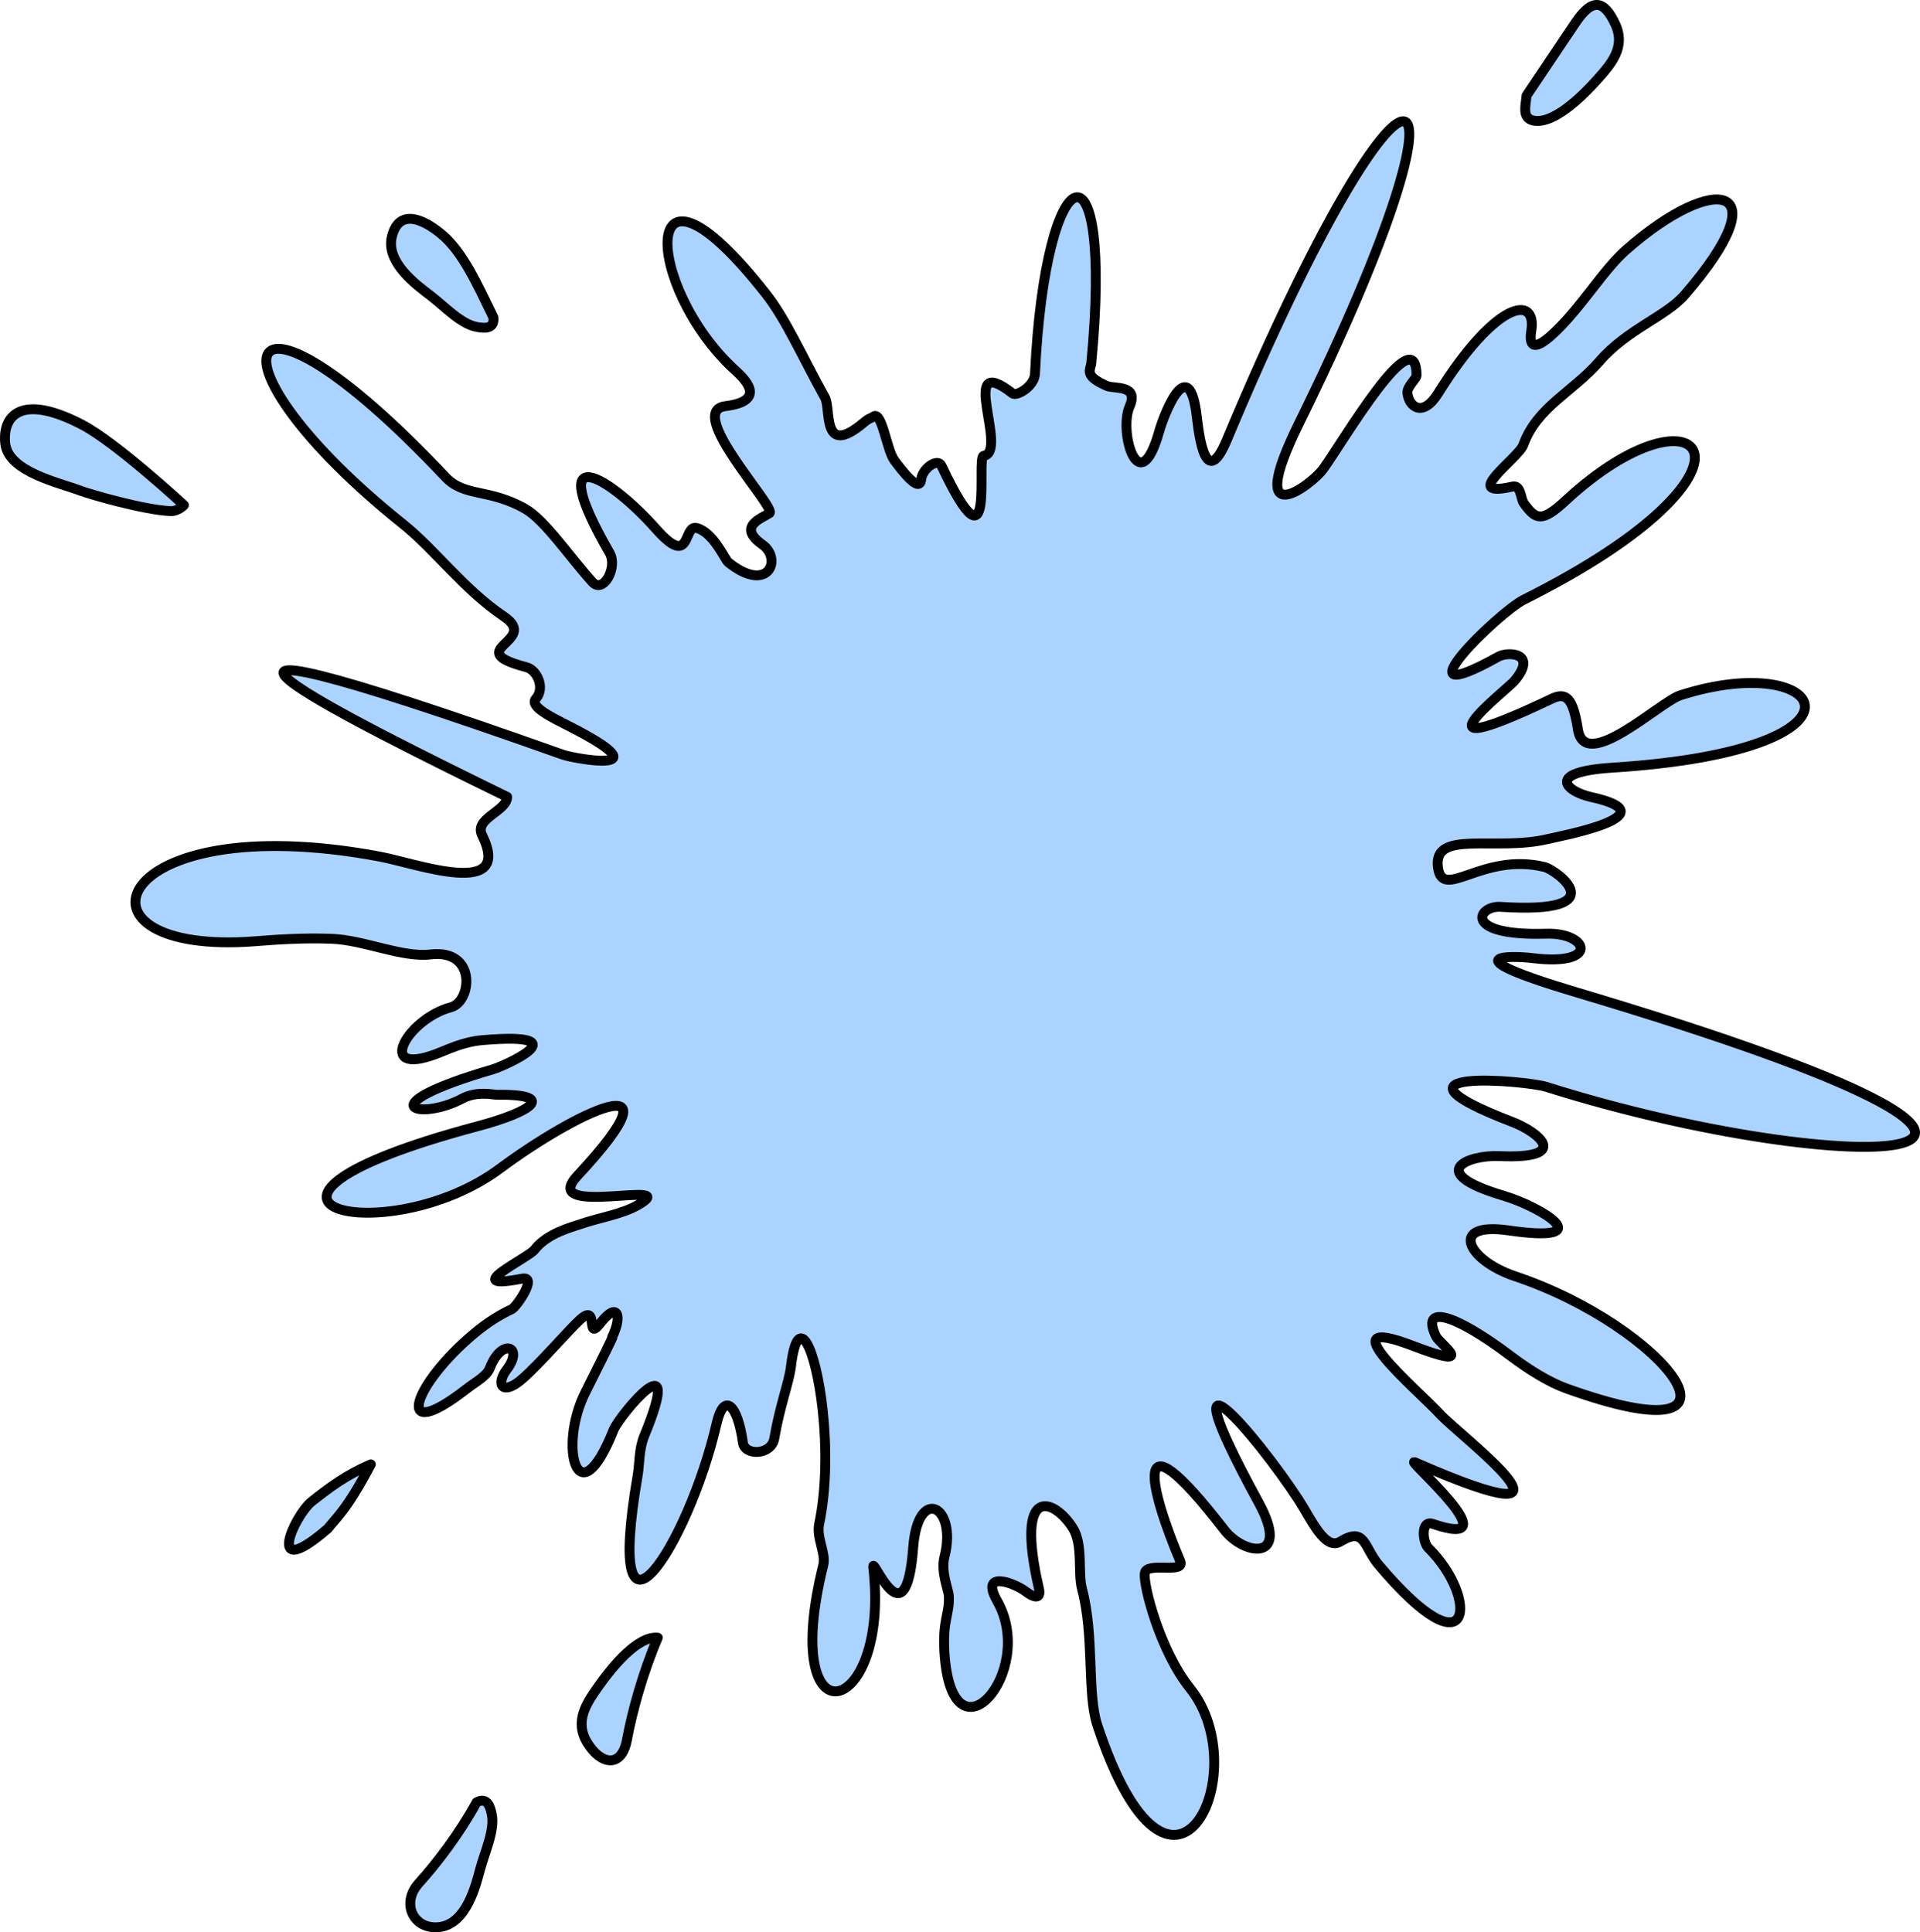 <?xml version="1.0" encoding="UTF-8"?>
<svg viewBox="0 0 583.136 586.938" xmlns="http://www.w3.org/2000/svg">
 <path d="m465.71 36.62c-3.539-0.75-2.332-4.467-2.065-7.596l14.863-22.141c5.215-7.768 8.74-6.676 12.045 0.376s-1.127 12.097-5.646 17.127-13.201 13.505-19.197 12.234z" fill="#aad4ff" stroke="#000" stroke-linecap="round" stroke-linejoin="round" stroke-width="3"/>
 <path d="m199.78 497.46c-4.625 10.832-7.795 22.55-9.36 30.992-1.629 8.786-7.93 7.62-12.011 0.986s-0.245-12.147 3.677-17.655 11.592-14.909 17.694-14.322z" fill="#aad4ff" stroke="#000" stroke-linecap="round" stroke-linejoin="round" stroke-width="3"/>
 <path d="m144.76 547.47c-5.205 9.487-12.097 18.53-17.556 24.566-5.682 6.282-1.384 14.492 6.562 13.284s10.735-12.551 12.081-17.598 4.549-11.871 3.485-16.685c-0.415-1.877-1.196-5.348-4.572-3.567z" fill="#aad4ff" stroke="#000" stroke-linecap="round" stroke-linejoin="round" stroke-width="3"/>
 <path d="m149.86 96.442c-4.685-9.57-9.216-20.044-16.072-25.561-6.599-5.311-12.885-6.777-14.78 1.033s7.542 14.693 11.701 17.853 9.259 8.711 14.117 9.553c1.894 0.328 5.402 0.921 5.034-2.877z" fill="#aad4ff" stroke="#000" stroke-linecap="round" stroke-linejoin="round" stroke-width="3"/>
 <path d="m55.854 153.44s-20.577-19.046-30.921-24.436c-18.221-9.495-24.212-3.011-23.353 5.649s16.36 11.941 22.874 14.41c2.811 1.065 18.919 5.754 27.191 6.189 2.46 0.129 4.209-1.811 4.209-1.811z" fill="#aad4ff" stroke="#000" stroke-linecap="round" stroke-linejoin="round" stroke-width="3"/>
 <path d="m112.62 444.81c-7.394 3.179-12.435 6.94-17.923 11.281-5.317 4.206-14.627 25.015 4.891 8.217 2.693-3.483 5.673-5.546 13.032-19.498z" fill="#aad4ff" stroke="#000" stroke-linecap="round" stroke-linejoin="round" stroke-width="3"/>
 <path d="m154.03 242.06c-44.602-21.765-135.85-67.069 17.035-12.776 2.871 1.02 31.454 6.461 2.129-8.517-5.609-2.865-12.53-6.135-10.432-8.526 2.864-3.264 0.353-8.718-2.837-9.554-20.412-5.354 4.368-7.812-6.878-15.42-12.327-8.338-20.78-20.176-30.649-28.075-62.269-49.843-51.703-82.832 12.919-14.262 5.798 6.152 13.303 3.399 24.201 9.638 6.001 3.436 13.401 14.494 20.417 22.257 3.302 3.653 7.736-4.493 5.224-8.85-20.42-35.425-0.233-23.452 14.13-7.255 10.836 12.218 8.077-1.418 12.302-0.331 5.103 1.313 8.553 9.578 9.577 10.404 12.162 9.799 16.579-1.003 10.336-5.408-7.744-5.464-0.162-7.93 2.193-9.497 2.347-1.562-25.763-30.973-13.393-32.514 13.166-1.64 5.43-8.661 2.864-11.01-27.394-25.073-30.107-73.556 9.537-23.003 6.056 7.722 10.868 18.845 17.863 31.432 1.907 3.431-1.113 18.329 11.643 7.681 2.037-1.7 1.962-1.177 3.099-1.959 2.556-1.76 3.994 10.184 6.307 13.297 2.316 3.118 7.685 10.183 8.166 5.823 0.369-3.347 5.019-6.601 6.171-4.159 16.768 35.528 10.444-2.662 12.775-2.999 7.836-1.134-8.26-32.299 8.792-18.972 1.239 0.968 6.642-2.141 6.821-5.964 3.137-66.997 23.918-74.644 17.112-3.41-0.23 2.404-2.405 3.955 4.728 7.098 2.188 0.964 9.847-0.492 6.893 6.25-3.392 7.745 2.914 29.239 8.984 7.59 1.333-4.753 8.556-23.664 11.201-6.24 0.562 3.705 2.198 25.894 9.345 8.808 55.577-132.87 80.316-123.58 21.893-4.974-16.954 34.418 3.92 18.547 7.335 13.851 6.051-8.321 28.298-46.566 28.4-28.449 5e-3 0.937-2.944 3.398-2.773 5.286 0.379 4.183 4.631 7.633 9.285 0.176 17.622-28.228 30.118-30.153 28.337-19.041-1.679 10.48 8.751-0.763 13.475-6.465 5.561-6.71 10.221-13.636 15.405-18.187 27.117-23.81 47.041-20.112 17.646 13.798-5.626 6.49-17.43 10.411-25.829 20.118-8.021 9.27-18.936 13.819-23.107 25.367-1.475 4.084-19.528 16.397-3.292 12.685 2.598-0.594 2.425 3.647 3.441 5.068 3.628 5.074 5.501 5.867 12.697-0.808 41.1-38.119 67.386-9.984-12.733 30.112-7.666 3.837-39.908 35.244-7.685 17.291 2.796-1.558 12.048-1.314 4.965 7.257-2.383 2.883-34.26 27.216 11.238 5.529 4.414-2.104 6.45-0.191 7.938 9.341 2.09 13.385 24.935-8.387 31.066-10.365 44.476-14.354 63.403 16.63-20.601 21.962-20.706 1.314-13.939 7.277-6.464 8.921 24.988 5.498-9.641 11.914-13.005 12.727-15.972 3.863-34.946-2.927-33.519 8.512 1.336 10.717 13.244-4.621 32.398 0.019 3.485 0.844 22.146 14.402-13.334 12.096-7.048-0.458-11.83 8.936 13.801 8.16 12.986-0.393 16.347 9.96-4.077 7.419-5.817-0.724-26.372-1.438 13.248 10.374 184.5 55.004 82.376 57.653-9.05 28.746-6.29-1.989-53.811-6.03-10.374 10.648 8.008 3.075 18.195 11.337-4.035 10.371-9.4-0.408-22.667 4.885 1.262 12 11.552 3.435 30.07 14.684 1.585 10.566-18.294-2.645-12.564 9.056 2.026 13.933 45.417 15.181 78.171 56.603 15.507 34.053-5.107-1.838-11.154-5.542-16.885-9.858-17.549-13.218-27.324-15.58-22.647-5.934 1.169 2.41 13.358 10.683-7.246 2.787-26.54-10.17 1.789 13.587 8.334 20.714s51.241 40.418-7.533 14.727c-3.345-1.462 30.288 27.201 5.486 18.74-3.778-1.289-3.116 5.575-1.389 7.278 15.425 15.212 13.867 39.422-15.044 5.189-4.589-5.434-4.047-11.748-11.668-7.105-4.718 2.874-8.896-6.915-12.705-12.744-13.039-19.953-41.65-53.372-12.07 0.955 9.84 18.072-4.439 16.041-10.469 8.235-29.465-38.143-22.237-11.488-13.394 9.442 1.744 4.127-10.203 0.085-10.742 3.695-0.554 3.709 4.675 23.692 13.711 34.95 20.314 25.309-5.499 79.871-28.163 11.174-3.152-9.555-0.819-27.041-4.617-41.302-1.339-5.027 0.413-13.446-2.813-18.544-5.607-8.859-17.679-13.73-10.285 18.362 0.839 3.642-1.826 2.596-3.817 1.072-3.735-2.859-14.218-6.705-8.869 2.734 12.274 21.658-13.985 51.407-16.022 15.276-0.546-9.695 1.647-11.296 1.349-16.771-0.117-2.149-2.511-7.24-1.304-11.982 3.946-15.509-8.109-21.727-9.518-2.782-2.223 29.88-12.652 1.606-12.133 6.084 5.307 45.801-28.971 54.707-15.16-0.764 0.86-3.452-2.143-8.264-1.277-12.382 2.317-11.021 2.252-23.986 1.074-34.711-2.065-18.799-7.551-30.716-9.63-13.221-0.585 4.922-3.348 11.796-5.065 21.901-0.872 5.134-8.978 5.323-9.536 1.277-1.614-11.709-5.756-15.424-7.966-5.883-8.583 37.061-34.498 77.057-23.99 15.818 0.622-3.624 0.322-7.899 2.016-12.026 12.637-30.777-7.713-5.881-9.337-1.795-10.9 27.412-16.84 5.069-8.599-11.329 11.54-22.963 7.677-15.907 8.217-16.99 2.989-5.997 1.848-11.138-3.753-3.957-4.496 5.764-0.112-6.617-6.078-1.168-3.48 3.179-12.136 13.286-17.542 17.986-6.005 5.221-8.181 1.726-4.646-2.938 5.24-6.911-1.554-9.757-5.199-0.343-0.945 2.442-4.239 4.103-7.17 6.379-22.348 17.359-16.51-1.194 2.627-17.067 3.209-2.662 6.956-5.246 11.265-7.248 1.309-0.608 8.043-10.209 3.078-9.254-19.572 3.765 1.886-6.3 3.798-8.802 3.848-5.034 11.559-6.922 13.85-7.729 5.468-1.925 12.585-3.008 17.419-5.755 14.817-8.422-30.46 4.172-18.268-8.949 33.738-36.306-1.56-18.557-23.453-2.26-34.518 25.697-95.31 10.765-6.944-12.772 16.973-4.521 24.304-9.832 5.702-9.605-0.678 8e-3 -5.838-1.219-10.337 1.202-12.598 6.778-29.587 2.451 9.51-8.959 2.636-0.769 27.549-11.481-3.35-8.82-5.851 0.504-10.489 2.864-13.934 4.164-18.802 7.096-8.948-10.582 4.448-14.185 6.311-1.697 7.933-17.719-6.282-16.013-8.509 1.021-20.11-4.354-29.819-4.752-8.852-0.363-17.421 0.274-23.161 0.727-60.27 4.748-45.022-41.218 37.645-25.702 11.119 2.087 40.684 13.03 31.036-6.547-2.497-5.067 7.617-7.25 7.617-11.593 0-3.1e-5 1.5e-5 -3.1e-5 0-3.1e-5z" fill="#aad4ff" stroke="#000" stroke-linecap="round" stroke-linejoin="round" stroke-width="3"/>
</svg>
